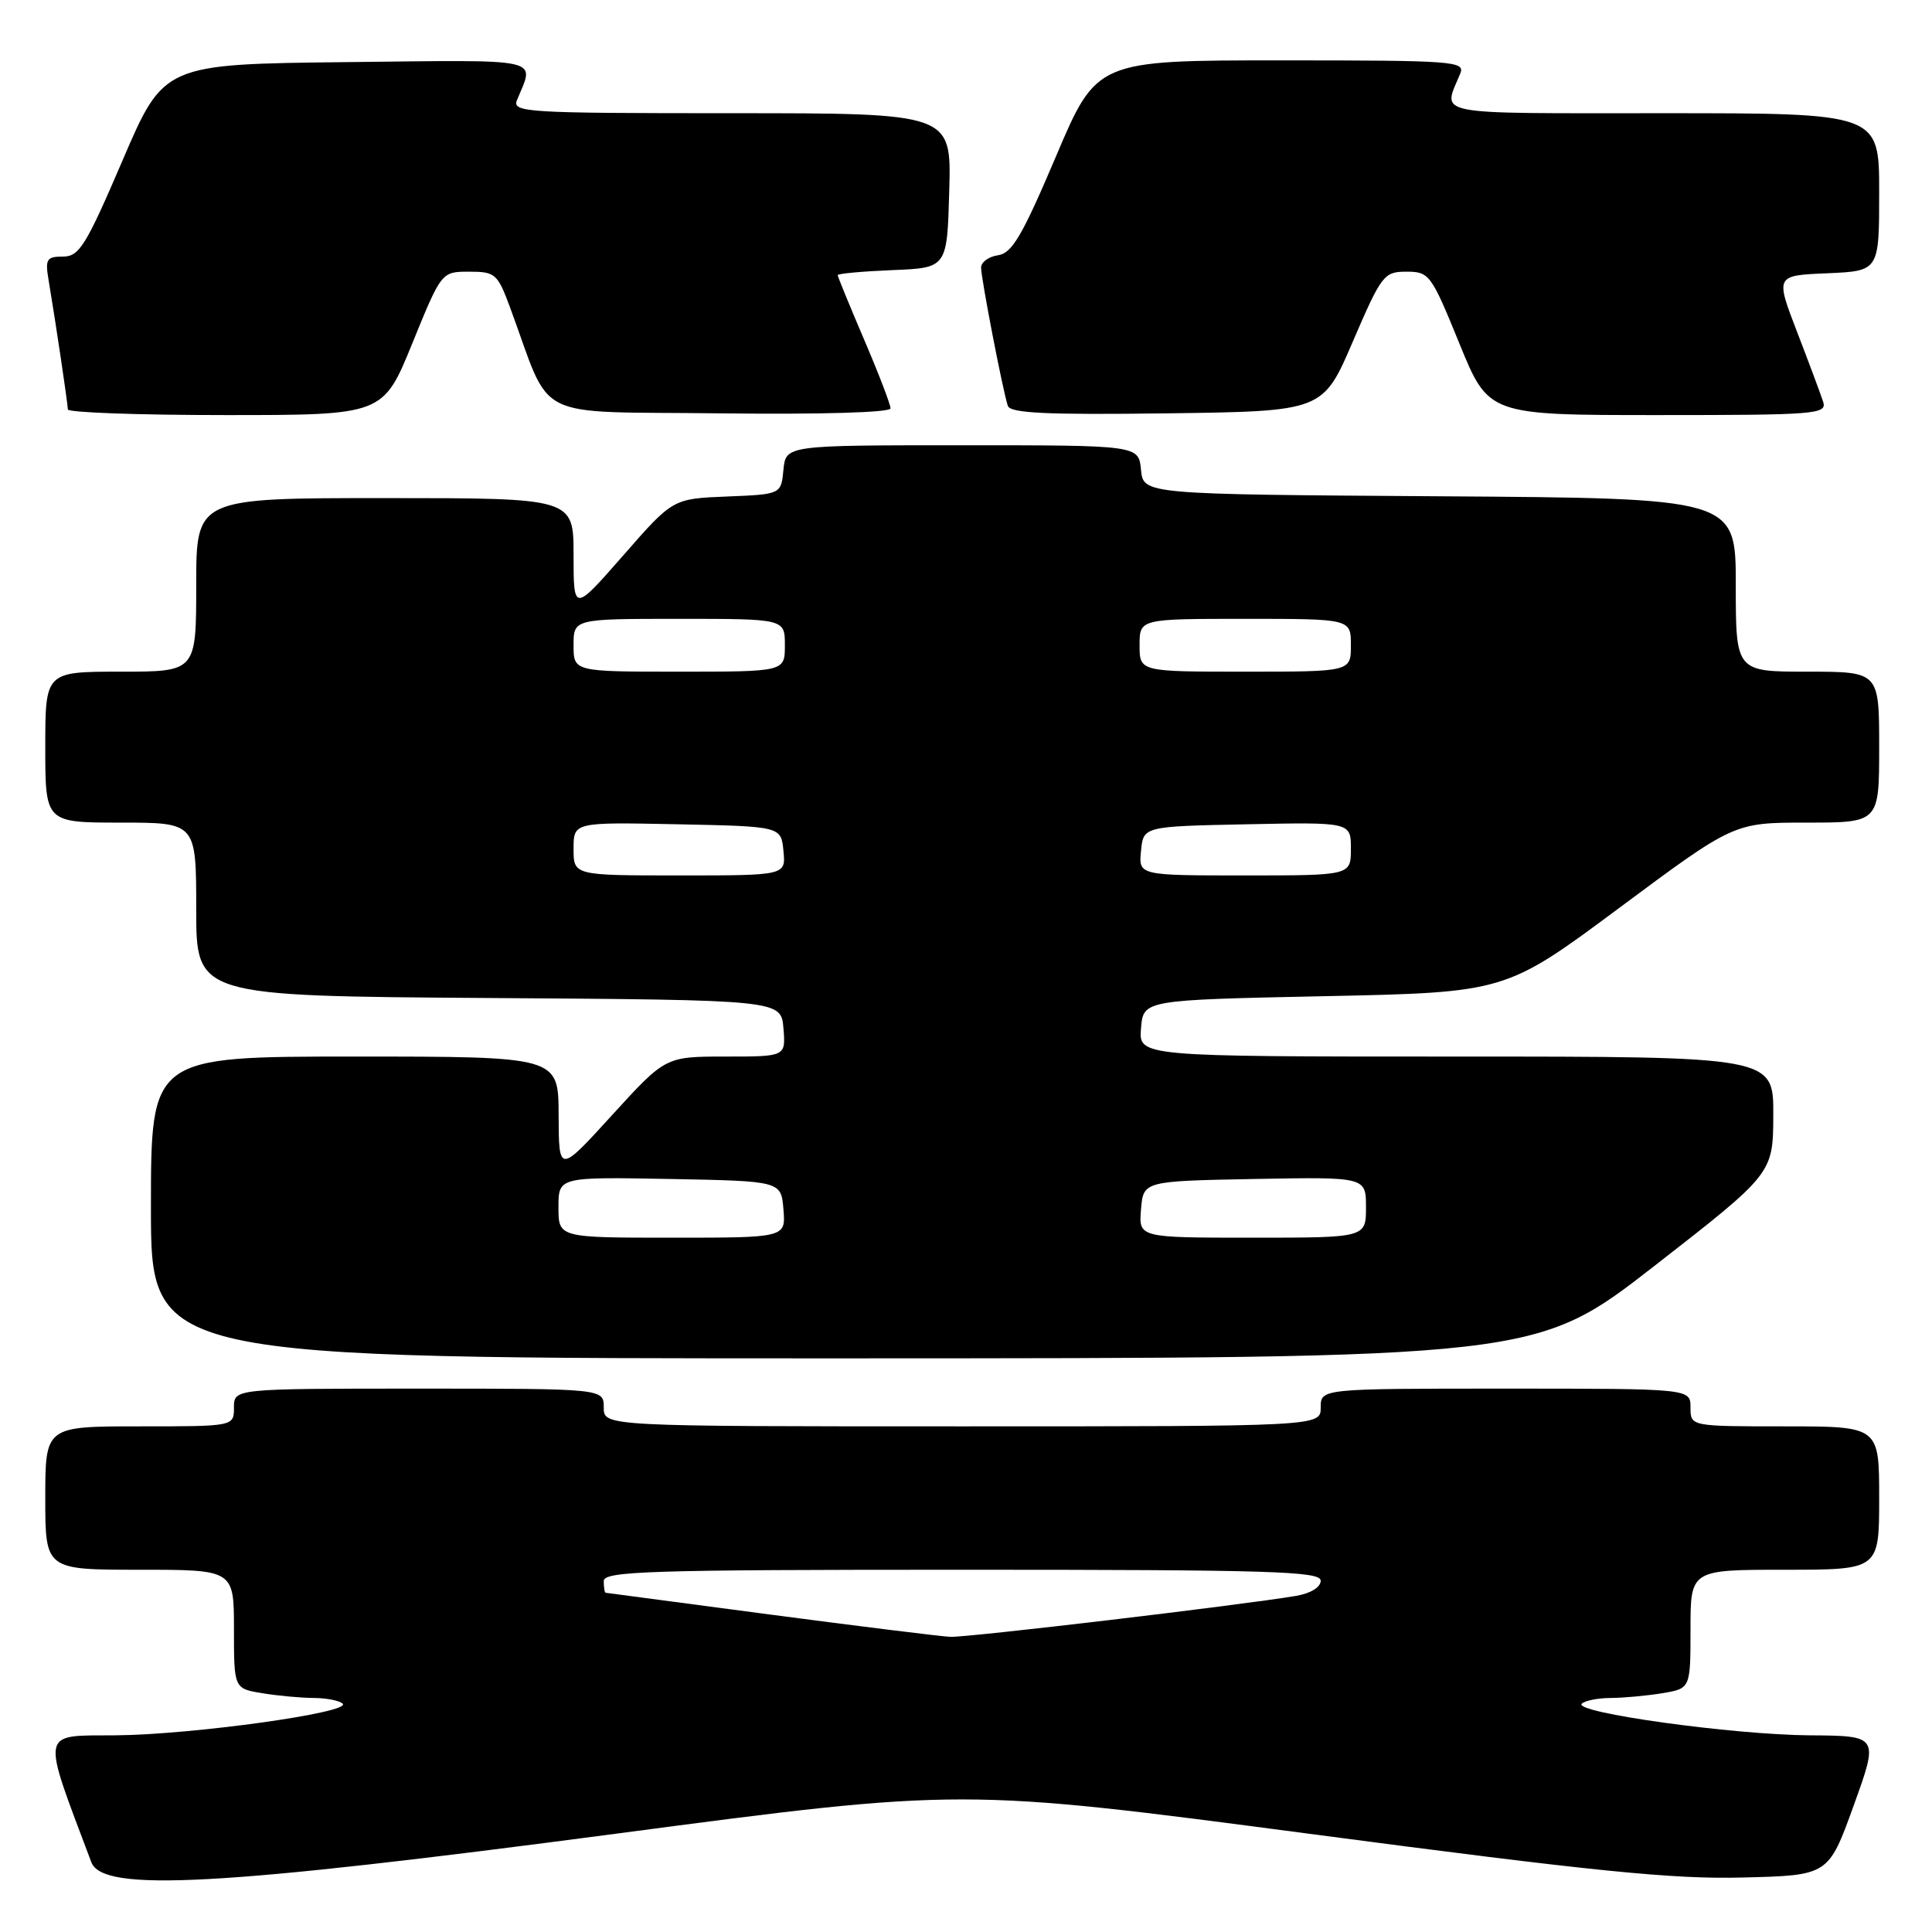 <?xml version="1.0" encoding="UTF-8" standalone="no"?>
<!DOCTYPE svg PUBLIC "-//W3C//DTD SVG 1.1//EN" "http://www.w3.org/Graphics/SVG/1.1/DTD/svg11.dtd" >
<svg xmlns="http://www.w3.org/2000/svg" xmlns:xlink="http://www.w3.org/1999/xlink" version="1.1" viewBox="0 0 256 256">
 <g >
 <path fill="currentColor"
d=" M 81.74 242.96 C 127.47 236.92 127.47 236.92 173.52 242.99 C 211.30 247.98 221.62 249.02 230.93 248.78 C 242.28 248.50 242.28 248.50 245.62 239.25 C 248.96 230.00 248.96 230.00 239.73 229.94 C 229.56 229.86 208.41 226.92 209.59 225.75 C 210.00 225.34 211.72 225.00 213.42 224.99 C 215.11 224.98 218.19 224.70 220.25 224.36 C 224.00 223.74 224.00 223.74 224.00 215.87 C 224.00 208.00 224.00 208.00 236.50 208.00 C 249.00 208.00 249.00 208.00 249.00 198.50 C 249.00 189.00 249.00 189.00 236.50 189.00 C 224.00 189.00 224.00 189.00 224.00 186.50 C 224.00 184.00 224.00 184.00 199.50 184.00 C 175.00 184.00 175.00 184.00 175.00 186.50 C 175.00 189.00 175.00 189.00 127.50 189.00 C 80.00 189.00 80.00 189.00 80.00 186.50 C 80.00 184.00 80.00 184.00 55.50 184.00 C 31.00 184.00 31.00 184.00 31.00 186.50 C 31.00 189.00 31.00 189.00 18.50 189.00 C 6.00 189.00 6.00 189.00 6.00 198.50 C 6.00 208.00 6.00 208.00 18.50 208.00 C 31.00 208.00 31.00 208.00 31.00 215.87 C 31.00 223.74 31.00 223.74 34.75 224.36 C 36.81 224.70 39.89 224.98 41.58 224.99 C 43.28 225.00 45.00 225.34 45.41 225.75 C 46.59 226.92 25.44 229.86 15.27 229.94 C 5.23 230.01 5.42 229.00 12.10 246.75 C 13.62 250.77 28.89 249.94 81.74 242.96 Z  M 219.22 167.74 C 234.94 155.50 234.94 155.50 234.97 147.75 C 235.00 140.00 235.00 140.00 192.94 140.00 C 150.88 140.00 150.88 140.00 151.19 136.25 C 151.50 132.50 151.50 132.50 175.50 132.00 C 199.50 131.50 199.50 131.50 214.63 120.25 C 229.76 109.00 229.76 109.00 239.38 109.00 C 249.00 109.00 249.00 109.00 249.00 99.00 C 249.00 89.00 249.00 89.00 239.50 89.00 C 230.00 89.00 230.00 89.00 230.00 77.51 C 230.00 66.02 230.00 66.02 190.75 65.76 C 151.50 65.50 151.50 65.50 151.19 62.25 C 150.87 59.00 150.87 59.00 127.50 59.00 C 104.13 59.00 104.13 59.00 103.81 62.25 C 103.50 65.50 103.50 65.50 96.33 65.79 C 89.15 66.08 89.15 66.08 82.58 73.60 C 76.00 81.11 76.00 81.11 76.00 73.55 C 76.00 66.00 76.00 66.00 51.00 66.00 C 26.00 66.00 26.00 66.00 26.00 77.50 C 26.00 89.00 26.00 89.00 16.00 89.00 C 6.00 89.00 6.00 89.00 6.00 99.00 C 6.00 109.00 6.00 109.00 16.00 109.00 C 26.00 109.00 26.00 109.00 26.00 120.49 C 26.00 131.98 26.00 131.98 64.75 132.24 C 103.50 132.50 103.50 132.50 103.81 136.25 C 104.12 140.00 104.12 140.00 96.15 140.00 C 88.18 140.00 88.18 140.00 81.11 147.75 C 74.05 155.50 74.05 155.50 74.02 147.75 C 74.00 140.00 74.00 140.00 47.00 140.00 C 20.00 140.00 20.00 140.00 20.00 160.00 C 20.00 180.00 20.00 180.00 111.75 179.99 C 203.50 179.97 203.50 179.97 219.22 167.74 Z  M 54.63 45.50 C 58.50 36.00 58.50 36.00 62.17 36.00 C 65.63 36.00 65.93 36.27 67.59 40.75 C 73.25 56.07 70.08 54.47 95.38 54.77 C 108.85 54.93 118.00 54.66 118.00 54.11 C 118.00 53.60 116.43 49.50 114.50 45.00 C 112.58 40.50 111.00 36.66 111.00 36.46 C 111.00 36.25 114.26 35.96 118.25 35.79 C 125.50 35.50 125.50 35.50 125.78 25.25 C 126.07 15.00 126.07 15.00 96.93 15.00 C 69.57 15.00 67.83 14.89 68.51 13.25 C 70.84 7.58 72.46 7.94 45.98 8.23 C 21.71 8.50 21.71 8.50 16.24 21.25 C 11.38 32.58 10.50 34.00 8.34 34.00 C 6.15 34.00 5.96 34.33 6.46 37.25 C 7.42 42.98 8.98 53.48 8.99 54.25 C 9.00 54.66 18.40 55.00 29.88 55.00 C 50.76 55.00 50.76 55.00 54.63 45.50 Z  M 179.26 45.25 C 183.07 36.40 183.38 36.00 186.37 36.00 C 189.39 36.00 189.64 36.35 193.37 45.50 C 197.24 55.00 197.24 55.00 219.69 55.00 C 240.61 55.00 242.10 54.88 241.58 53.25 C 241.27 52.29 239.72 48.12 238.13 44.00 C 235.24 36.50 235.24 36.50 242.12 36.21 C 249.00 35.91 249.00 35.91 249.00 25.46 C 249.00 15.00 249.00 15.00 220.38 15.00 C 189.17 15.00 191.17 15.39 193.49 9.75 C 194.17 8.11 192.66 8.00 169.77 8.00 C 145.32 8.00 145.32 8.00 139.91 20.75 C 135.47 31.21 134.10 33.56 132.25 33.82 C 131.01 34.00 130.00 34.73 130.00 35.46 C 130.00 36.90 132.86 51.70 133.54 53.77 C 133.86 54.75 138.60 54.98 154.62 54.77 C 175.29 54.50 175.29 54.50 179.26 45.25 Z  M 102.00 213.93 C 90.17 212.37 80.39 211.07 80.25 211.05 C 80.11 211.02 80.00 210.32 80.00 209.50 C 80.00 208.19 85.94 208.00 127.50 208.00 C 168.40 208.00 175.00 208.20 175.00 209.45 C 175.00 210.32 173.67 211.13 171.75 211.46 C 164.48 212.69 128.15 216.99 125.91 216.89 C 124.59 216.82 113.83 215.49 102.00 213.93 Z  M 74.00 159.97 C 74.00 155.95 74.00 155.95 88.75 156.22 C 103.50 156.50 103.50 156.50 103.81 160.25 C 104.12 164.00 104.12 164.00 89.06 164.00 C 74.00 164.00 74.00 164.00 74.00 159.97 Z  M 151.19 160.25 C 151.50 156.50 151.50 156.50 166.25 156.22 C 181.00 155.95 181.00 155.95 181.00 159.97 C 181.00 164.00 181.00 164.00 165.94 164.00 C 150.88 164.00 150.88 164.00 151.19 160.25 Z  M 76.00 112.47 C 76.00 108.94 76.00 108.94 89.75 109.22 C 103.50 109.50 103.50 109.50 103.81 112.75 C 104.13 116.00 104.13 116.00 90.06 116.00 C 76.00 116.00 76.00 116.00 76.00 112.47 Z  M 151.19 112.75 C 151.50 109.50 151.50 109.50 165.25 109.22 C 179.00 108.94 179.00 108.94 179.00 112.47 C 179.00 116.00 179.00 116.00 164.94 116.00 C 150.87 116.00 150.87 116.00 151.19 112.75 Z  M 76.00 85.50 C 76.00 82.00 76.00 82.00 90.00 82.00 C 104.00 82.00 104.00 82.00 104.00 85.50 C 104.00 89.00 104.00 89.00 90.00 89.00 C 76.00 89.00 76.00 89.00 76.00 85.50 Z  M 151.00 85.50 C 151.00 82.00 151.00 82.00 165.00 82.00 C 179.00 82.00 179.00 82.00 179.00 85.50 C 179.00 89.00 179.00 89.00 165.00 89.00 C 151.00 89.00 151.00 89.00 151.00 85.50 Z "/>
</g>
</svg>